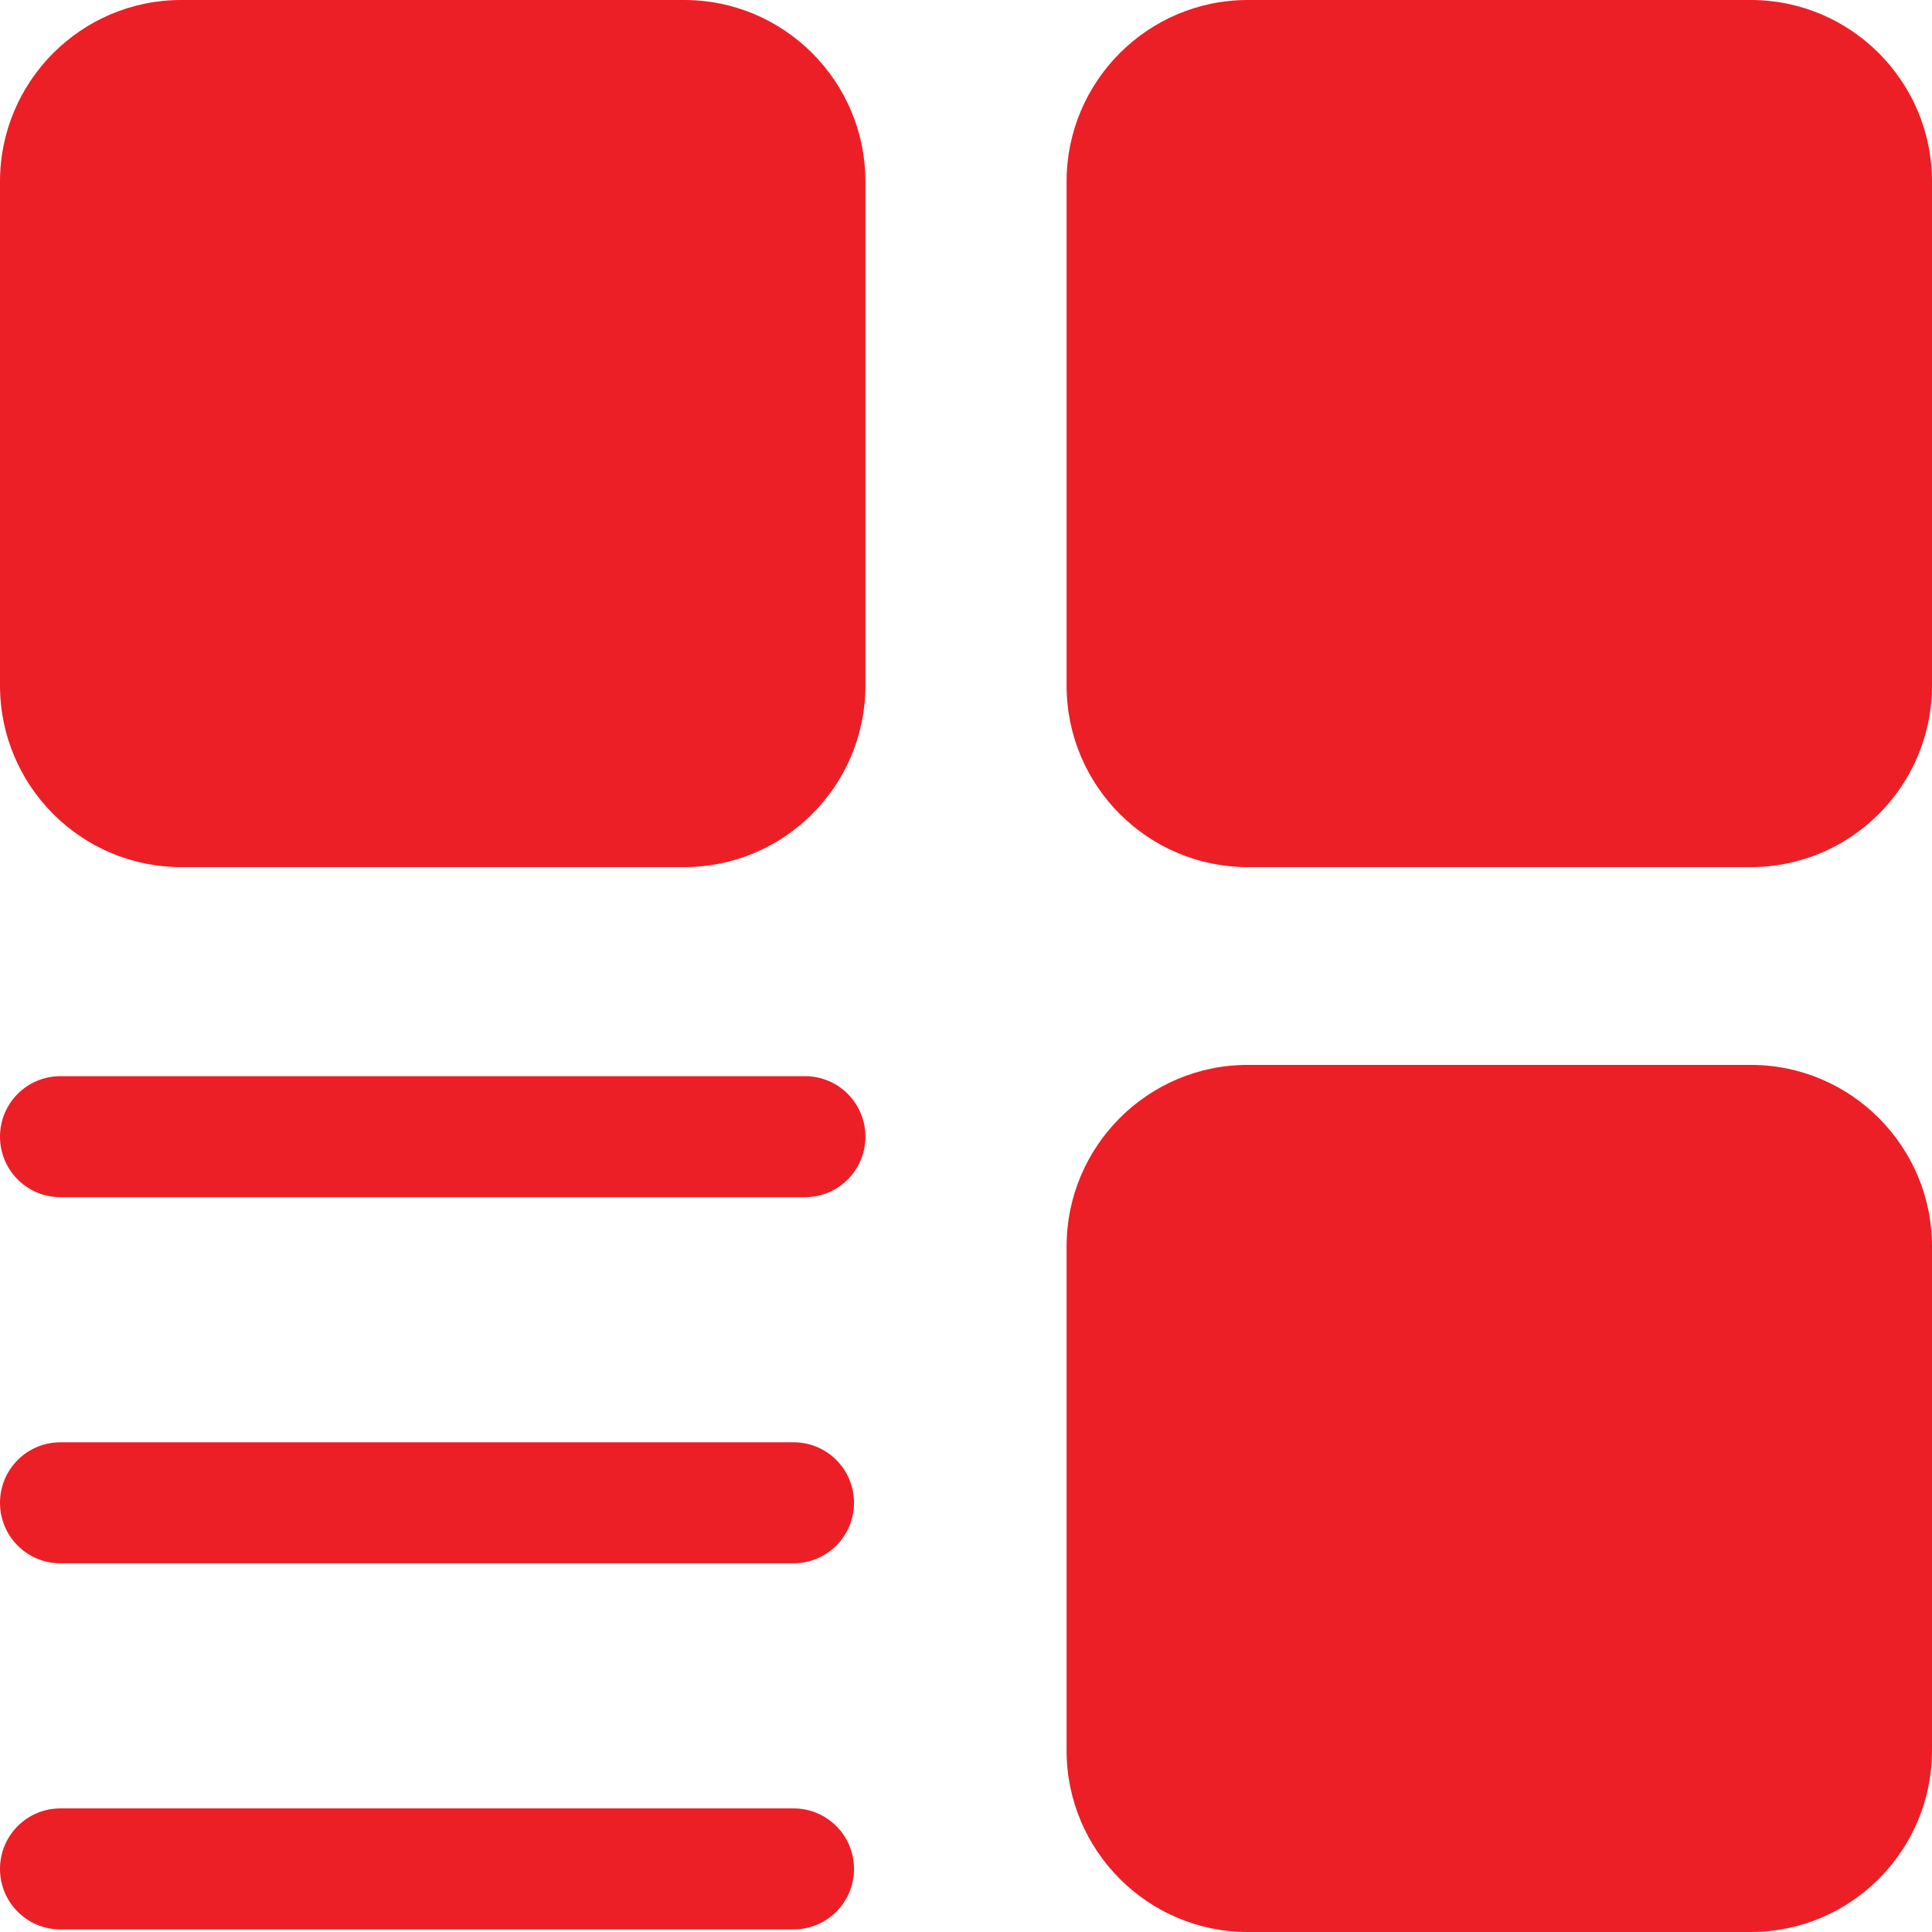 <svg width="32" height="32" viewBox="0 0 32 32" fill="none" xmlns="http://www.w3.org/2000/svg">
<path d="M13.145 31.957H1C0.447 31.957 0 31.509 0 30.955C0 30.401 0.447 29.953 1 29.953H13.145C13.698 29.953 14.145 30.401 14.145 30.955C14.145 31.509 13.697 31.957 13.145 31.957ZM14.145 24.891C14.145 24.337 13.698 23.889 13.145 23.889H1C0.447 23.889 0 24.337 0 24.891C0 25.445 0.447 25.893 1 25.893H13.145C13.697 25.893 14.145 25.444 14.145 24.891ZM14.334 18.827C14.334 18.273 13.887 17.825 13.334 17.825H1C0.447 17.825 0 18.273 0 18.827C0 19.381 0.447 19.829 1 19.829H13.334C13.887 19.829 14.334 19.381 14.334 18.827ZM14.334 11.356V3.006C14.334 1.349 12.988 0 11.334 0H3C1.346 0 0 1.349 0 3.006V11.356C0 13.014 1.346 14.362 3 14.362H11.334C12.988 14.362 14.334 13.014 14.334 11.356ZM32 11.356V3.006C32 1.349 30.654 0 29 0H20.666C19.012 0 17.666 1.349 17.666 3.006V11.356C17.666 13.014 19.012 14.362 20.666 14.362H29C30.654 14.362 32 13.014 32 11.356ZM32 28.994V20.644C32 18.986 30.654 17.638 29 17.638H20.666C19.012 17.638 17.666 18.986 17.666 20.644V28.994C17.666 30.651 19.012 32 20.666 32H29C30.654 32 32 30.652 32 28.994Z" fill="#EC1F26"/>
</svg>

